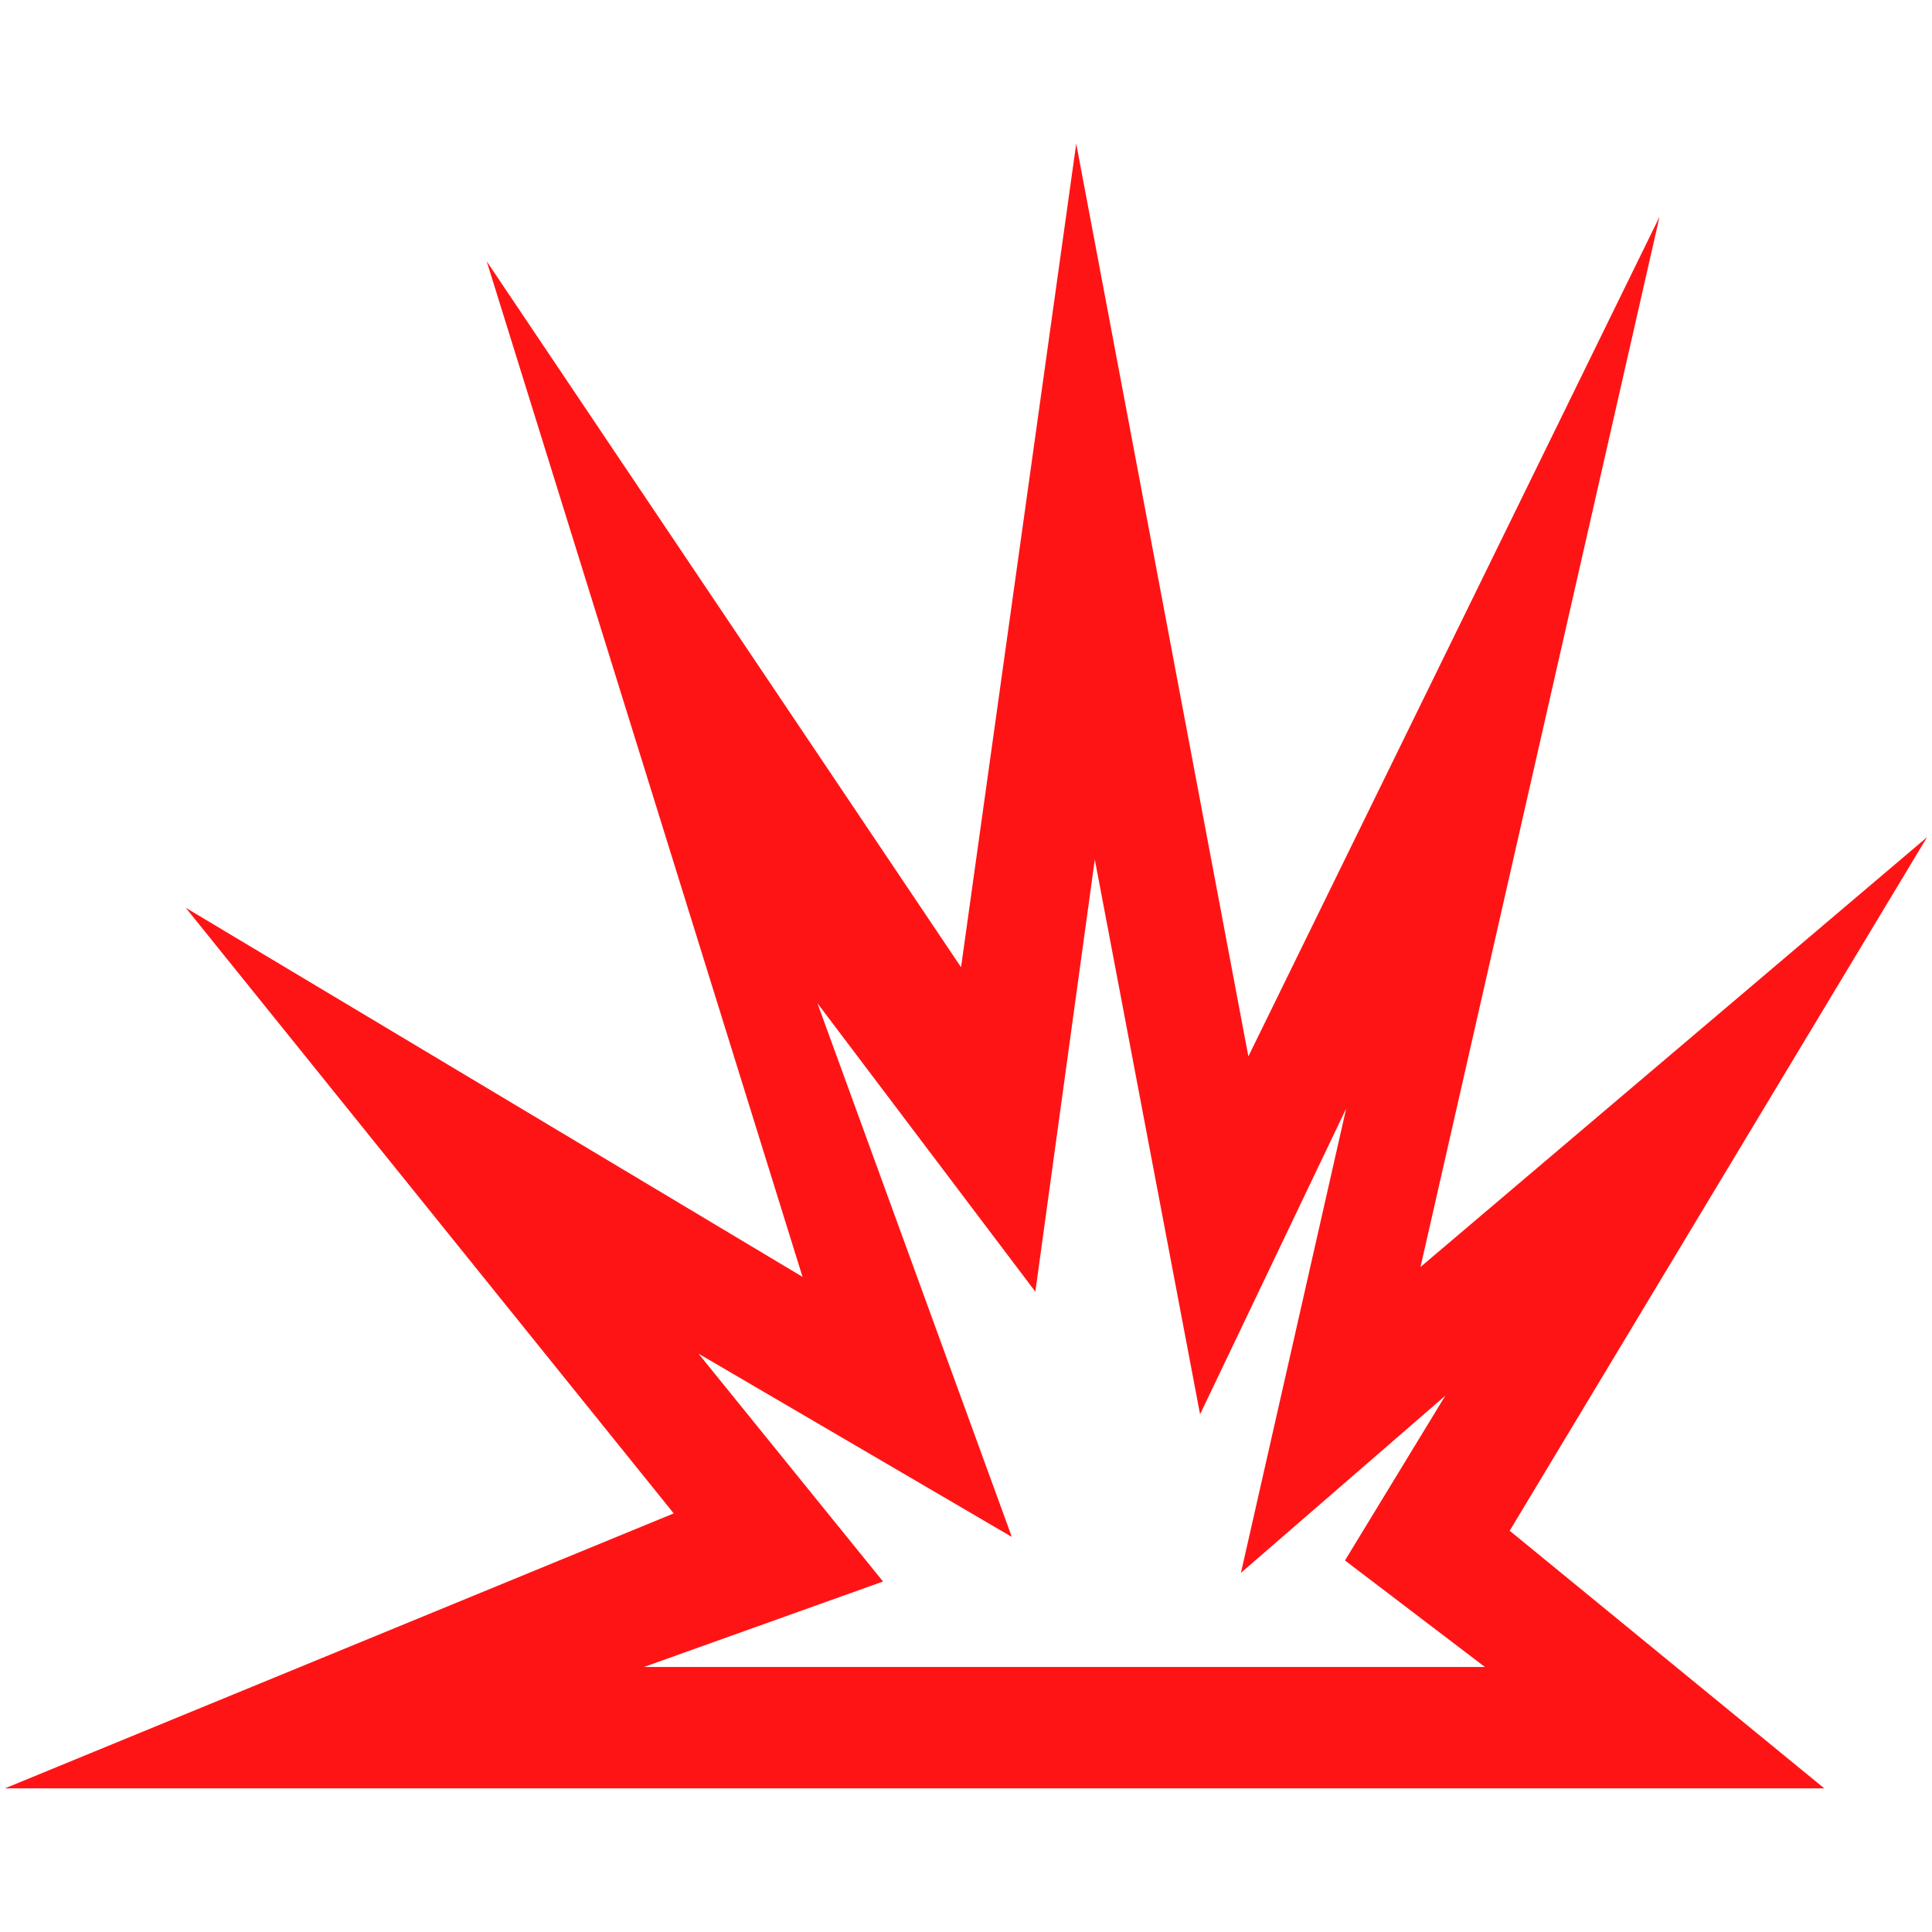 <?xml version="1.0" encoding="utf-8"?>
<!-- Generator: Adobe Illustrator 28.0.0, SVG Export Plug-In . SVG Version: 6.00 Build 0)  -->
<svg version="1.1" id="Layer_1" xmlns="http://www.w3.org/2000/svg" xmlns:xlink="http://www.w3.org/1999/xlink" x="0px" y="0px"
	 viewBox="0 0 156 156" style="enable-background:new 0 0 156 156;" xml:space="preserve">
<style type="text/css">
	.st0{fill-rule:evenodd;clip-rule:evenodd;fill:#FF1415;}
</style>
<path class="st0" d="M0.4,144.4l54-22.2L15,73.3l49.8,29.8L39.3,21.1l38.3,57l9.3-66.5l13.9,73.7L134,17.5l-19.3,84.8l40.9-34.7
	l-33.7,56l25.4,20.8L0.4,144.4L0.4,144.4z M81.7,124.1l-25.3-14.8l14.9,18.4l-19.3,6.9h67.9l-11.3-8.6l8.1-13.3L100.2,127l8.5-37.5
	l-11.8,24.7l-8.5-44.8l-4.8,34.9L66,81L81.7,124.1L81.7,124.1z"/>
</svg>
